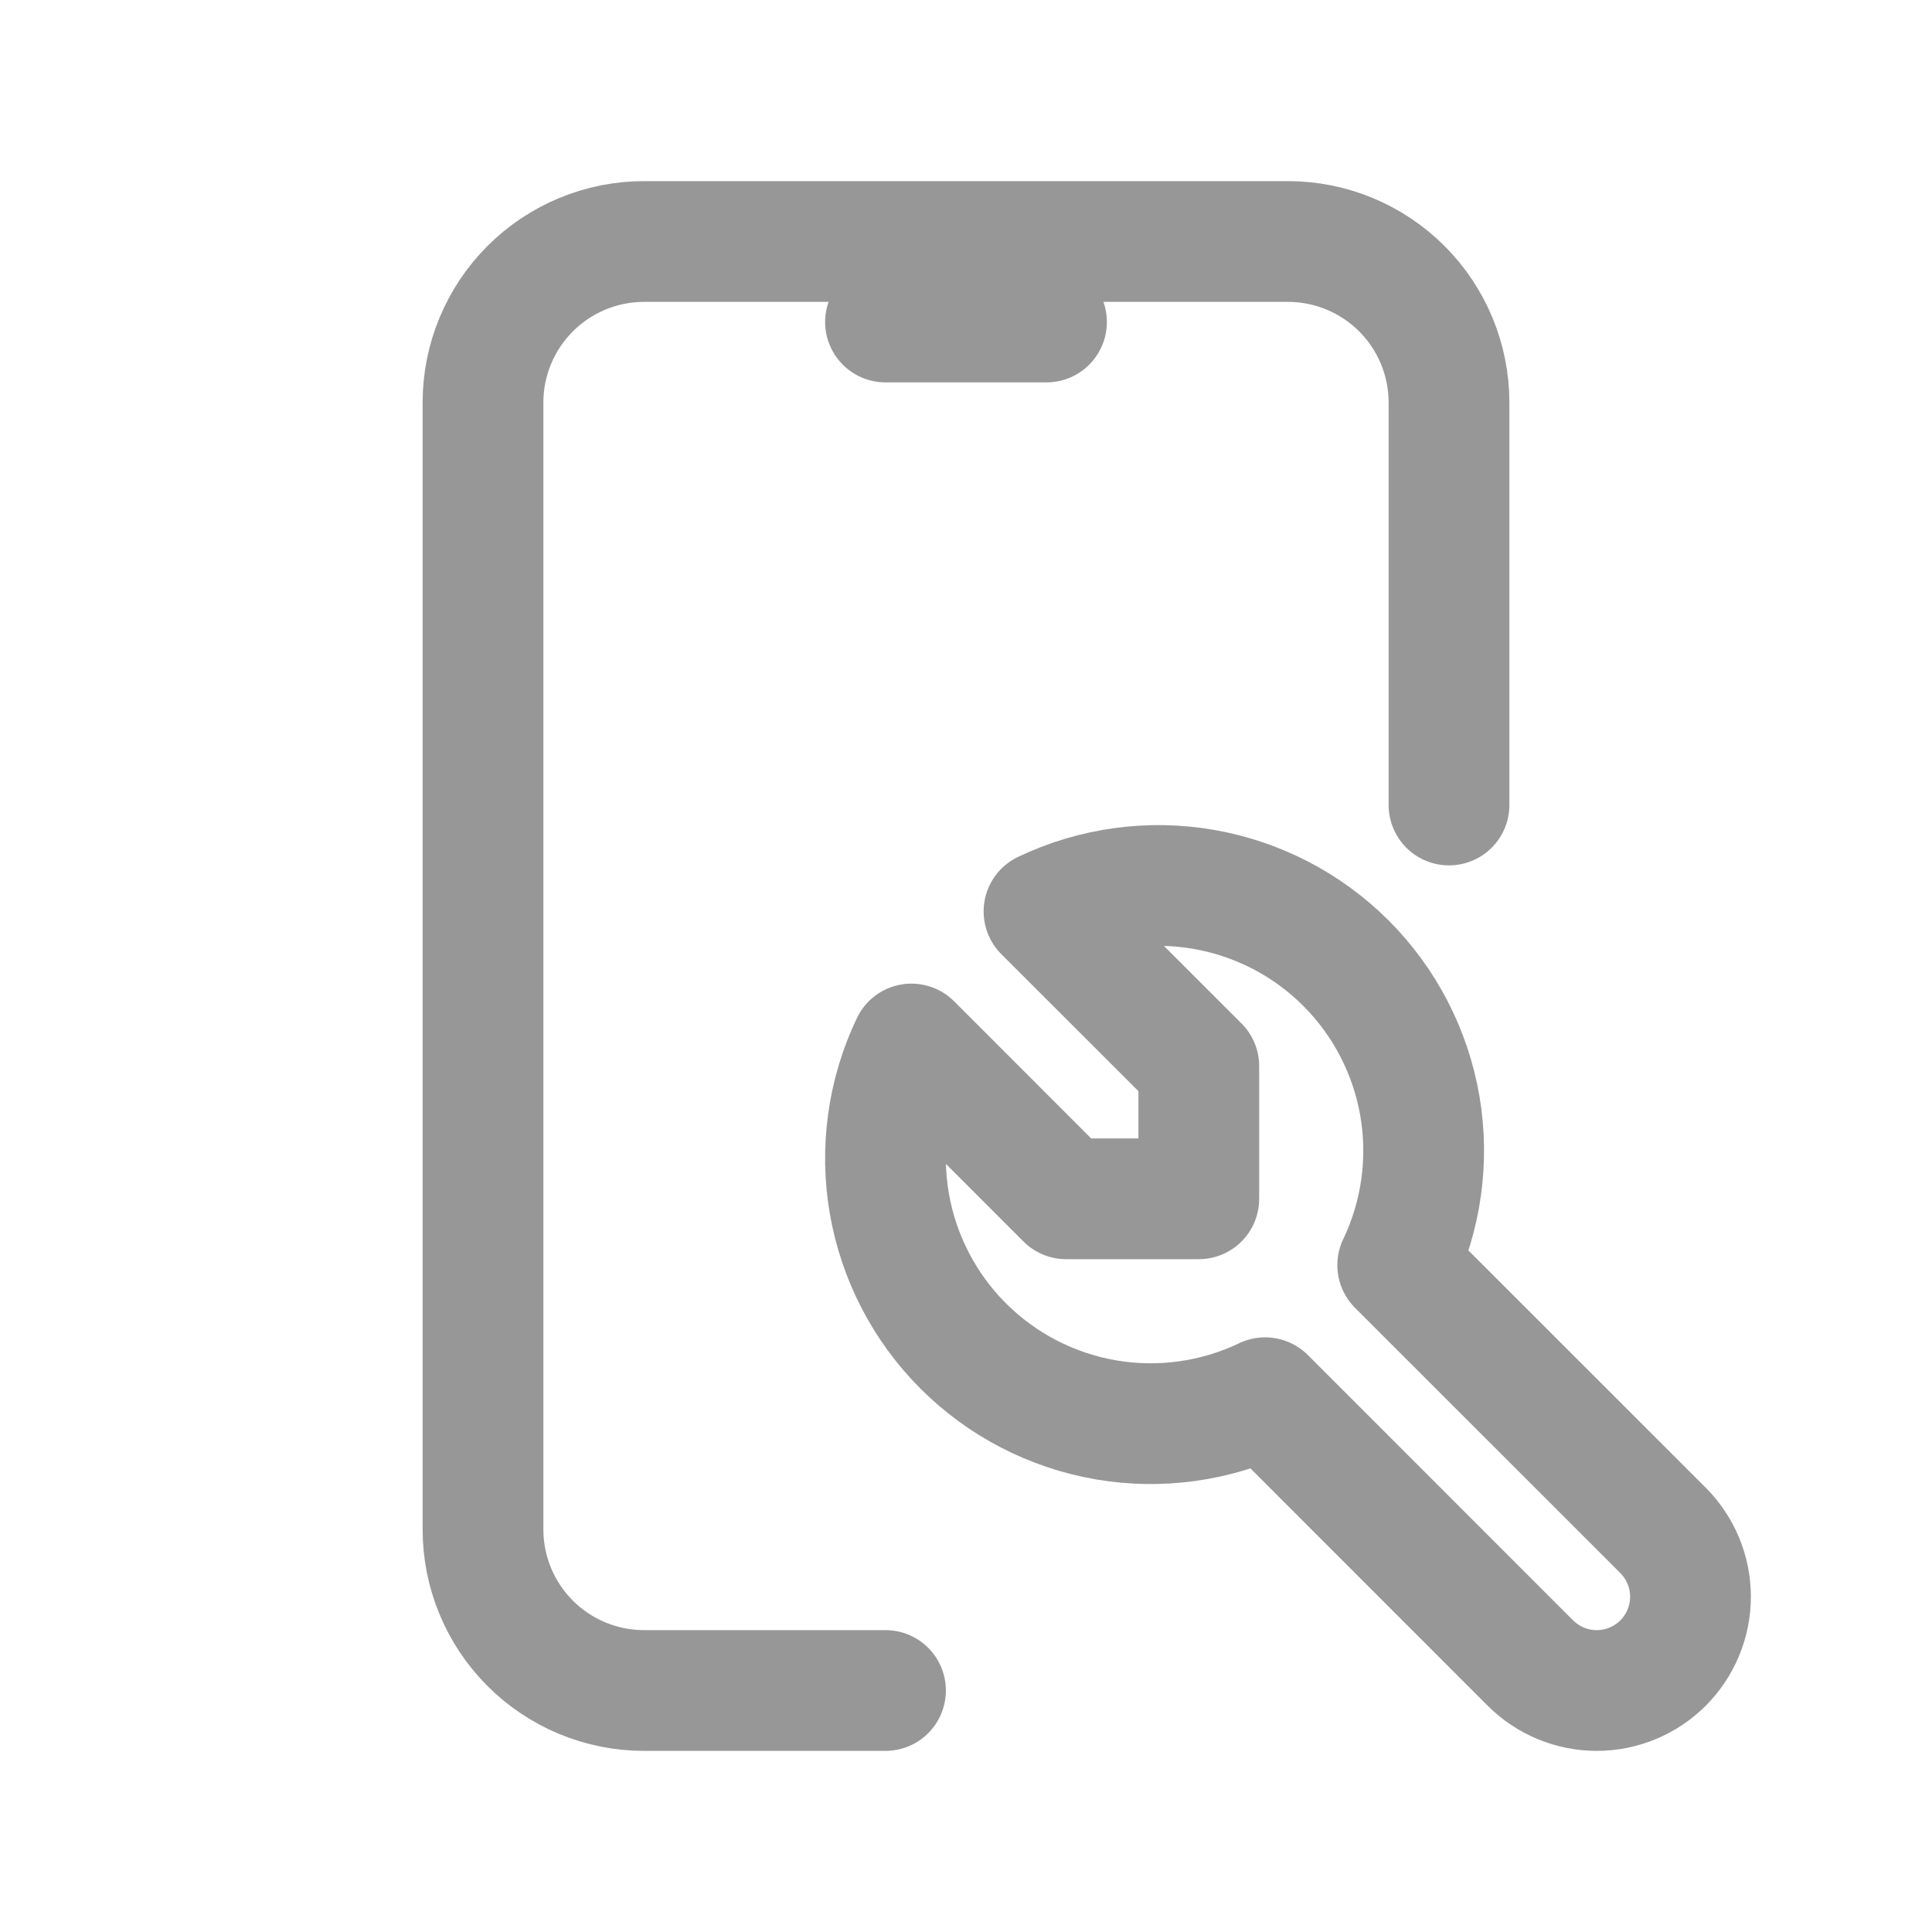 <svg width="24" height="24" viewBox="0 0 24 24" fill="none" xmlns="http://www.w3.org/2000/svg">
<g clip-path="url(#clip0_75_3074)">
<path d="M11 21H8C7.47 21 6.961 20.789 6.586 20.414C6.211 20.039 6 19.53 6 19V5C6 4.47 6.211 3.961 6.586 3.586C6.961 3.211 7.47 3 8 3H16C16.53 3 17.039 3.211 17.414 3.586C17.789 3.961 18 4.47 18 5V10" stroke="#979797" stroke-width="1.5" stroke-linecap="round" stroke-linejoin="round"/>
<path d="M11 4H13" stroke="#979797" stroke-width="1.5" stroke-linecap="round" stroke-linejoin="round"/>
<path d="M13.244 14.892H14.892V13.244L12.969 11.322C13.584 11.028 14.275 10.932 14.947 11.047C15.619 11.163 16.238 11.483 16.72 11.965C17.202 12.447 17.522 13.066 17.638 13.738C17.753 14.41 17.657 15.101 17.363 15.716L20.659 19.011C20.877 19.23 21 19.526 21 19.835C21 20.144 20.877 20.44 20.659 20.659C20.44 20.877 20.144 21 19.835 21C19.526 21 19.23 20.877 19.011 20.659L15.716 17.363C15.101 17.657 14.41 17.753 13.738 17.638C13.066 17.522 12.447 17.202 11.965 16.72C11.483 16.238 11.163 15.619 11.047 14.947C10.932 14.275 11.028 13.584 11.322 12.969L13.244 14.892Z" stroke="#979797" stroke-width="1.5" stroke-linecap="round" stroke-linejoin="round"/>
</g>
<defs>
<clipPath id="clip0_75_3074">
<rect width="24" height="24" fill="white"/>
</clipPath>
</defs>
</svg>
